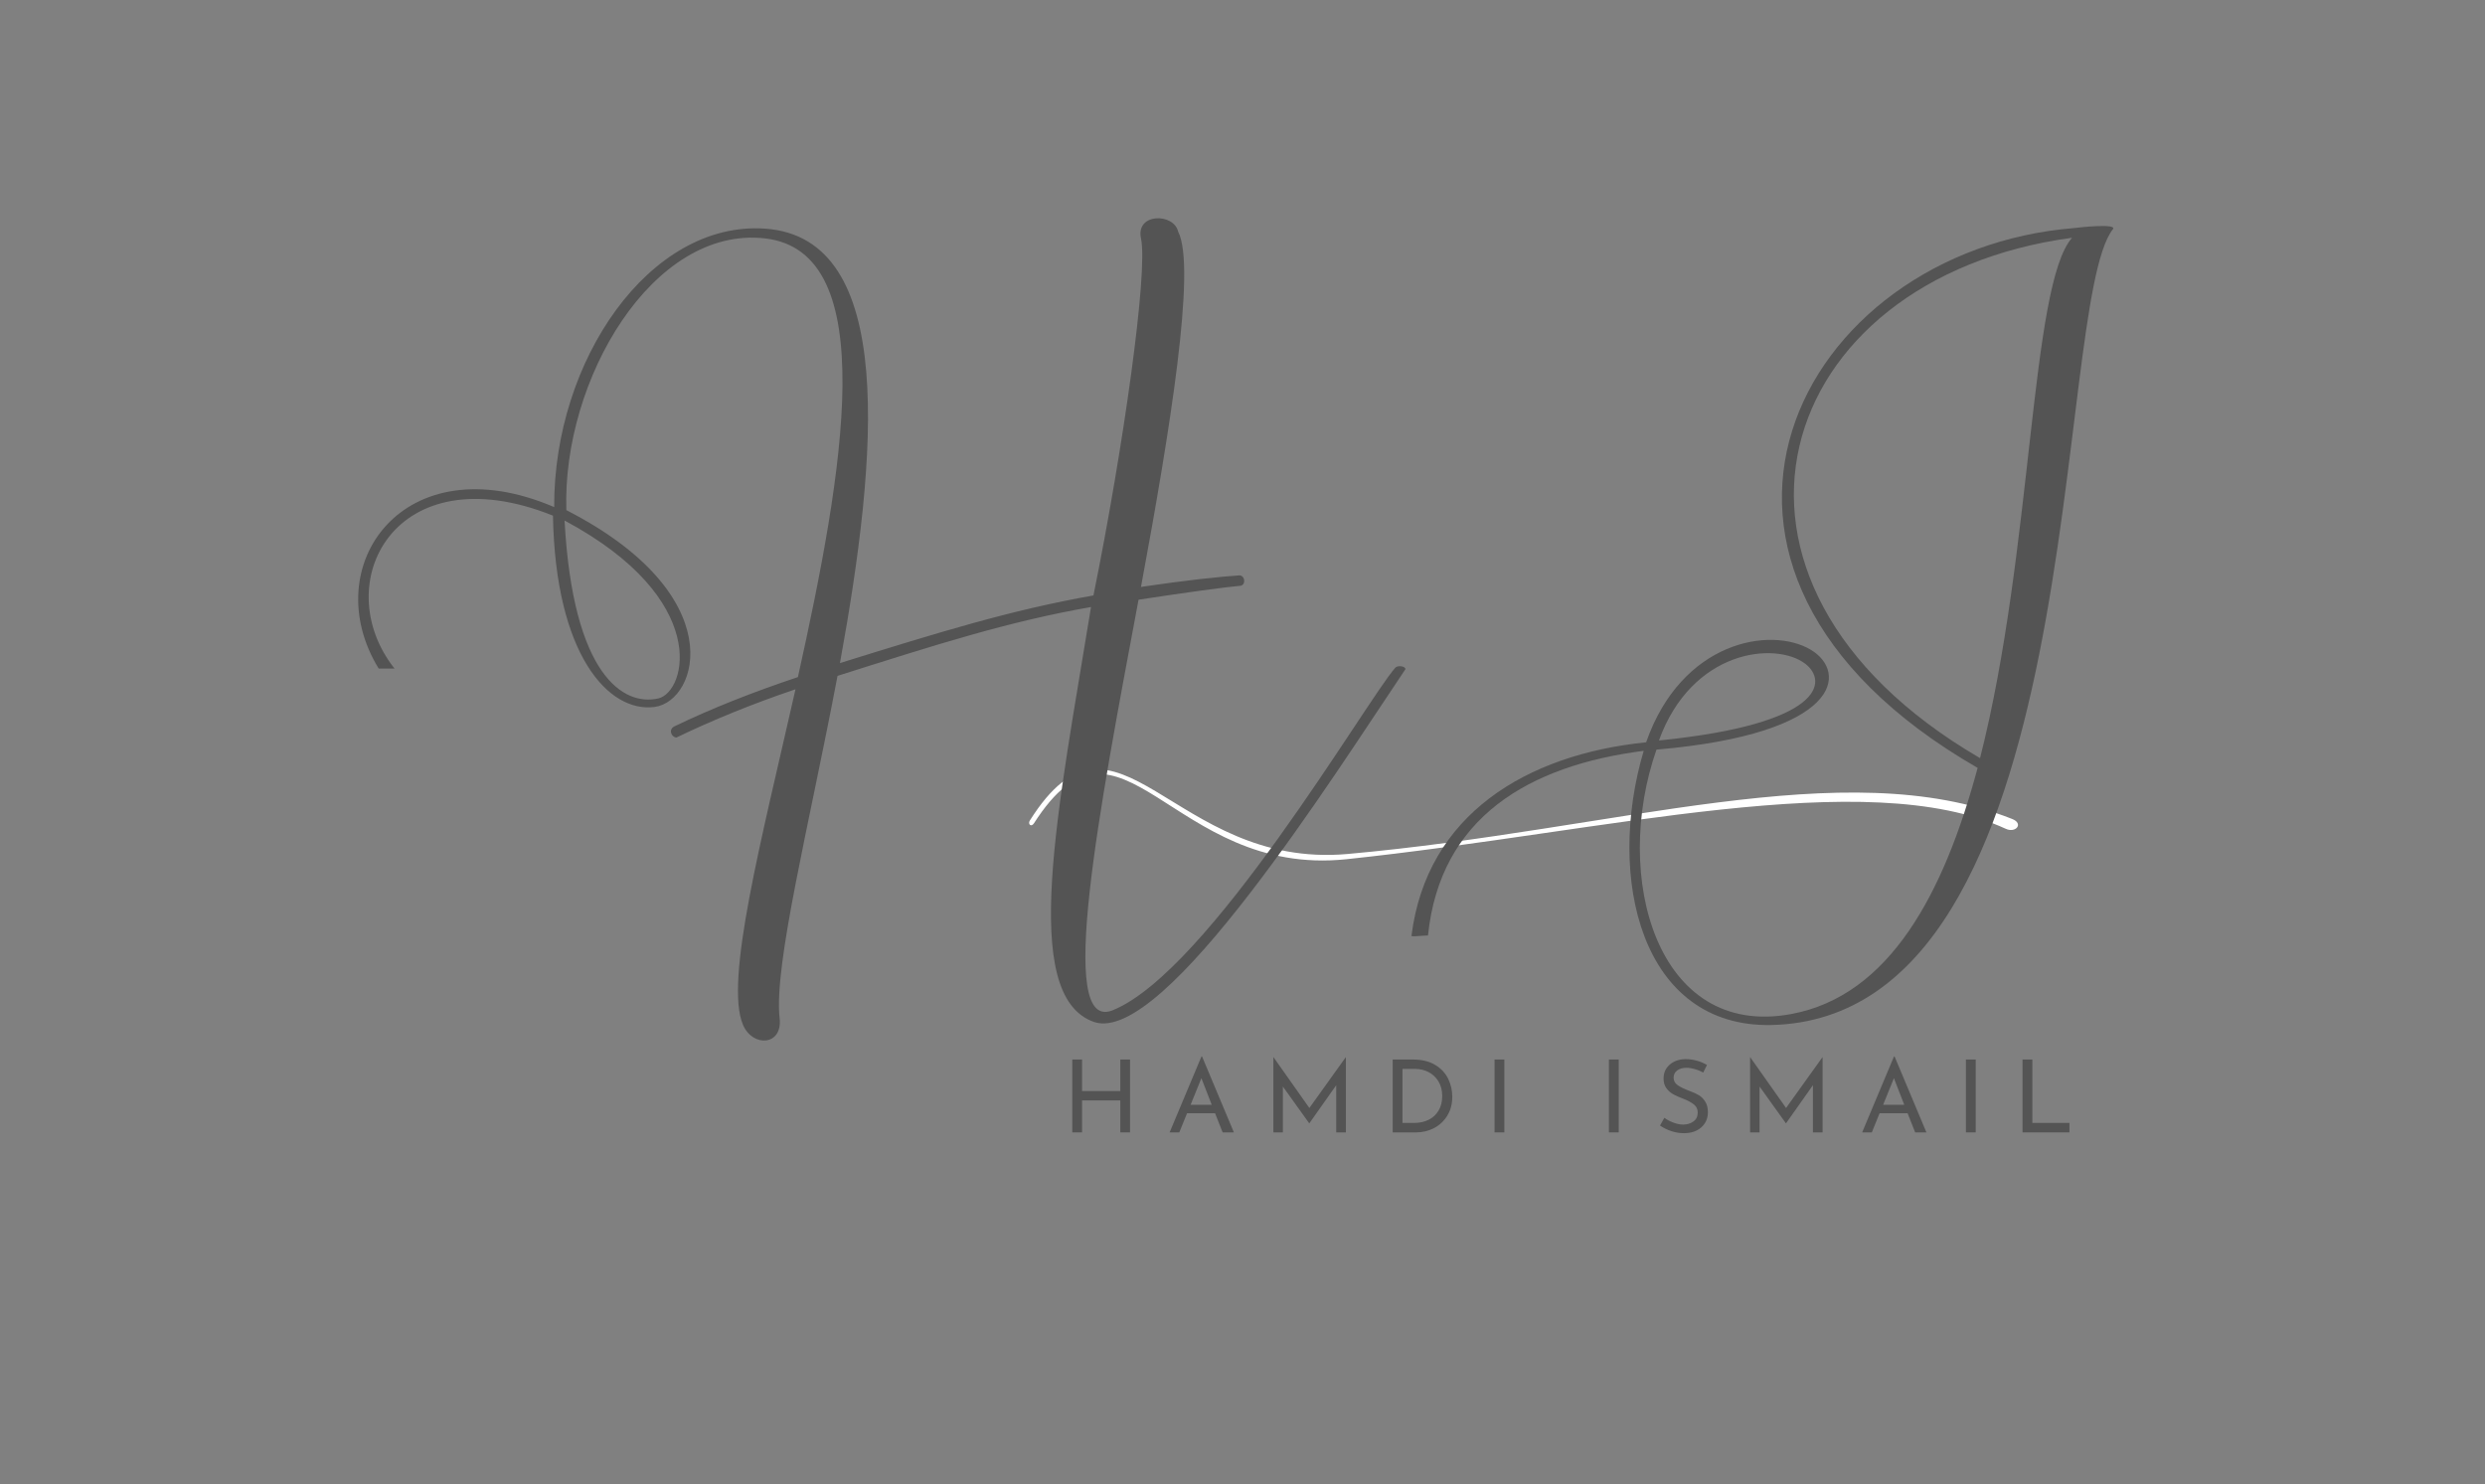 <svg xmlns="http://www.w3.org/2000/svg" xmlns:xlink="http://www.w3.org/1999/xlink" width="787" zoomAndPan="magnify" viewBox="0 0 590.25 352.5" height="470" preserveAspectRatio="xMidYMid meet" version="1.0"><rect x="0" y="0" width="590.25" height="352.5" fill="#808080" stroke="none"/><defs><g/><clipPath id="21fa12a181"><path d="M 244.047 182 L 480 182 L 480 205 L 244.047 205 Z M 244.047 182 " clip-rule="nonzero"/></clipPath></defs><g clip-path="url(#21fa12a181)"><path fill="#ffffff" d="M 245.594 195.555 C 244.941 196.574 244.062 195.77 244.625 194.879 C 265.371 162.051 278.387 206.586 320.094 202.848 C 384.316 197.09 438 178.719 477.957 194.535 C 480.742 195.641 478.781 197.953 476.434 196.871 C 443.176 181.562 381.398 197.594 319.816 204.09 C 278.09 208.488 266.297 163.266 245.594 195.555 Z M 245.594 195.555 " fill-opacity="1" fill-rule="nonzero"/></g><g fill="#545454" fill-opacity="1"><g transform="translate(85.171, 192.819)"><g><path d="M 185.84 -53.406 C 192.789 -90.75 199.012 -129.395 194.672 -137.789 C 193.656 -142.277 184.539 -142.277 185.84 -136.195 C 187.578 -128.383 181.645 -86.406 174.551 -51.383 C 154.867 -47.906 138.078 -42.695 114.34 -35.316 C 123.316 -84.527 127.945 -136.34 96.539 -138.512 C 69.184 -140.395 46.316 -107.25 46.461 -72.367 C 10.711 -87.711 -10.133 -58.328 4.777 -34.012 L 8.539 -34.012 C -7.383 -54.133 8.539 -85.395 46.172 -70.34 C 46.75 -37.344 59.344 -23.445 70.34 -24.895 C 80.762 -26.344 88.578 -51.527 49.355 -71.645 C 48.344 -102.617 69.906 -139.234 96.539 -136.195 C 124.328 -133.012 115.211 -80.906 104.355 -31.988 C 93.934 -28.512 83.945 -24.605 74.973 -20.262 C 73.383 -19.395 74.539 -17.512 75.551 -17.656 C 83.945 -21.711 93.5 -25.617 103.777 -29.094 C 95.672 6.801 86.84 40.238 91.328 50.656 C 93.645 56.012 100.738 55.578 100.012 49.066 C 98.566 36.473 107.105 2.895 113.762 -32.277 C 137.066 -39.656 154.145 -45.156 173.973 -48.633 C 166.301 -1.301 156.75 43.711 174.695 49.934 C 191.34 55.578 231.867 -8.973 248.656 -33.867 C 248.656 -34.594 246.773 -34.883 246.195 -34.156 C 239.25 -26.195 201.906 38.066 179.039 47.184 C 165.723 52.395 175.855 -0.145 185.262 -50.367 C 196.551 -52.105 206.25 -53.406 209.578 -53.695 C 210.734 -53.988 210.59 -56.012 209.289 -56.156 C 204.801 -55.867 196.551 -55 185.84 -53.406 Z M 71.211 -26.922 C 62.961 -25.039 50.945 -32.277 48.922 -69.184 C 83.801 -50.512 77.867 -28.512 71.211 -26.922 Z M 71.211 -26.922 "/></g></g></g><g fill="#545454" fill-opacity="1"><g transform="translate(331.223, 192.819)"><g><path d="M 94.223 48.051 C 62.238 53.988 51.672 15.344 62.238 -14.762 C 106.09 -18.527 107.828 -33.145 98.855 -38.5 C 89.301 -44.145 68.172 -40.527 59.777 -16.5 C 31.262 -13.605 7.672 0.723 4.051 29.383 C 3.617 29.816 6.801 29.383 7.961 29.383 C 10.855 1.301 31.988 -11 59.195 -14.473 C 50.223 15.777 58.617 51.238 89.445 50.656 C 165.723 49.066 156.027 -119.984 170.645 -138.367 C 171.801 -139.816 162.539 -138.801 161.527 -138.656 C 95.961 -133.445 55.867 -58.039 138.512 -10.422 C 130.551 19.25 117.672 43.711 94.223 48.051 Z M 139.09 -12.738 C 66.578 -55 89.883 -126.789 160.945 -136.34 C 150.961 -125.051 151.684 -62.238 139.09 -12.738 Z M 97.551 -35.172 C 103.051 -30.973 101.895 -20.844 62.816 -16.934 C 70.633 -38.5 90.461 -40.527 97.551 -35.172 Z M 97.551 -35.172 "/></g></g></g><g fill="#545454" fill-opacity="1"><g transform="translate(252.207, 268.979)"><g><path d="M 16.203 0 L 13.891 0 L 13.891 -7.594 L 4.812 -7.594 L 4.812 0 L 2.484 0 L 2.484 -17.312 L 4.812 -17.312 L 4.812 -9.812 L 13.891 -9.812 L 13.891 -17.312 L 16.203 -17.312 Z M 16.203 0 "/></g></g></g><g fill="#545454" fill-opacity="1"><g transform="translate(277.049, 268.979)"><g><path d="M 11.562 -4.547 L 4.906 -4.547 L 3.062 0 L 0.766 0 L 8.328 -18.031 L 8.469 -18.031 L 16.031 0 L 13.359 0 Z M 10.766 -6.562 L 8.312 -12.875 L 5.75 -6.562 Z M 10.766 -6.562 "/></g></g></g><g fill="#545454" fill-opacity="1"><g transform="translate(299.977, 268.979)"><g><path d="M 19.703 -17.859 L 19.703 0 L 17.406 0 L 17.406 -11.203 L 11.031 -2.172 L 10.984 -2.172 L 4.734 -10.891 L 4.734 0 L 2.484 0 L 2.484 -17.859 L 2.516 -17.859 L 11.031 -5.797 L 19.672 -17.859 Z M 19.703 -17.859 "/></g></g></g><g fill="#545454" fill-opacity="1"><g transform="translate(328.313, 268.979)"><g><path d="M 2.484 -17.312 L 7.234 -17.312 C 9.379 -17.312 11.16 -16.883 12.578 -16.031 C 13.992 -15.176 15.023 -14.07 15.672 -12.719 C 16.316 -11.375 16.641 -9.953 16.641 -8.453 C 16.641 -6.773 16.25 -5.289 15.469 -4 C 14.688 -2.719 13.641 -1.727 12.328 -1.031 C 11.016 -0.344 9.594 0 8.062 0 L 2.484 0 Z M 7.609 -2.25 C 8.891 -2.25 10.031 -2.5 11.031 -3 C 12.039 -3.508 12.828 -4.238 13.391 -5.188 C 13.961 -6.145 14.25 -7.289 14.25 -8.625 C 14.25 -9.977 13.953 -11.141 13.359 -12.109 C 12.766 -13.086 11.977 -13.828 11 -14.328 C 10.02 -14.828 8.961 -15.078 7.828 -15.078 L 4.812 -15.078 L 4.812 -2.25 Z M 7.609 -2.25 "/></g></g></g><g fill="#545454" fill-opacity="1"><g transform="translate(352.509, 268.979)"><g><path d="M 4.812 -17.312 L 4.812 0 L 2.484 0 L 2.484 -17.312 Z M 4.812 -17.312 "/></g></g></g><g fill="#545454" fill-opacity="1"><g transform="translate(365.96, 268.979)"><g/></g></g><g fill="#545454" fill-opacity="1"><g transform="translate(379.674, 268.979)"><g><path d="M 4.812 -17.312 L 4.812 0 L 2.484 0 L 2.484 -17.312 Z M 4.812 -17.312 "/></g></g></g><g fill="#545454" fill-opacity="1"><g transform="translate(393.125, 268.979)"><g><path d="M 11.438 -14.219 C 10.82 -14.551 10.16 -14.82 9.453 -15.031 C 8.754 -15.238 8.094 -15.344 7.469 -15.344 C 6.531 -15.344 5.785 -15.129 5.234 -14.703 C 4.68 -14.285 4.406 -13.707 4.406 -12.969 C 4.406 -12.25 4.727 -11.66 5.375 -11.203 C 6.02 -10.754 6.941 -10.305 8.141 -9.859 C 9.035 -9.547 9.789 -9.203 10.406 -8.828 C 11.02 -8.453 11.531 -7.93 11.938 -7.266 C 12.344 -6.598 12.547 -5.754 12.547 -4.734 C 12.547 -3.805 12.312 -2.969 11.844 -2.219 C 11.383 -1.469 10.727 -0.879 9.875 -0.453 C 9.02 -0.023 8.02 0.188 6.875 0.188 C 5.801 0.188 4.77 0.016 3.781 -0.328 C 2.789 -0.672 1.922 -1.102 1.172 -1.625 L 2.203 -3.469 C 2.797 -3.02 3.504 -2.641 4.328 -2.328 C 5.16 -2.016 5.938 -1.859 6.656 -1.859 C 7.582 -1.859 8.391 -2.098 9.078 -2.578 C 9.773 -3.055 10.125 -3.77 10.125 -4.719 C 10.125 -5.508 9.832 -6.141 9.25 -6.609 C 8.664 -7.086 7.848 -7.535 6.797 -7.953 C 5.828 -8.316 5.02 -8.672 4.375 -9.016 C 3.727 -9.367 3.172 -9.852 2.703 -10.469 C 2.242 -11.082 2.016 -11.852 2.016 -12.781 C 2.016 -14.133 2.488 -15.227 3.438 -16.062 C 4.383 -16.906 5.617 -17.352 7.141 -17.406 C 9.004 -17.406 10.734 -16.941 12.328 -16.016 Z M 11.438 -14.219 "/></g></g></g><g fill="#545454" fill-opacity="1"><g transform="translate(413.205, 268.979)"><g><path d="M 19.703 -17.859 L 19.703 0 L 17.406 0 L 17.406 -11.203 L 11.031 -2.172 L 10.984 -2.172 L 4.734 -10.891 L 4.734 0 L 2.484 0 L 2.484 -17.859 L 2.516 -17.859 L 11.031 -5.797 L 19.672 -17.859 Z M 19.703 -17.859 "/></g></g></g><g fill="#545454" fill-opacity="1"><g transform="translate(441.541, 268.979)"><g><path d="M 11.562 -4.547 L 4.906 -4.547 L 3.062 0 L 0.766 0 L 8.328 -18.031 L 8.469 -18.031 L 16.031 0 L 13.359 0 Z M 10.766 -6.562 L 8.312 -12.875 L 5.75 -6.562 Z M 10.766 -6.562 "/></g></g></g><g fill="#545454" fill-opacity="1"><g transform="translate(464.469, 268.979)"><g><path d="M 4.812 -17.312 L 4.812 0 L 2.484 0 L 2.484 -17.312 Z M 4.812 -17.312 "/></g></g></g><g fill="#545454" fill-opacity="1"><g transform="translate(477.92, 268.979)"><g><path d="M 4.812 -17.312 L 4.812 -2.25 L 13.625 -2.25 L 13.625 0 L 2.484 0 L 2.484 -17.312 Z M 4.812 -17.312 "/></g></g></g></svg>
